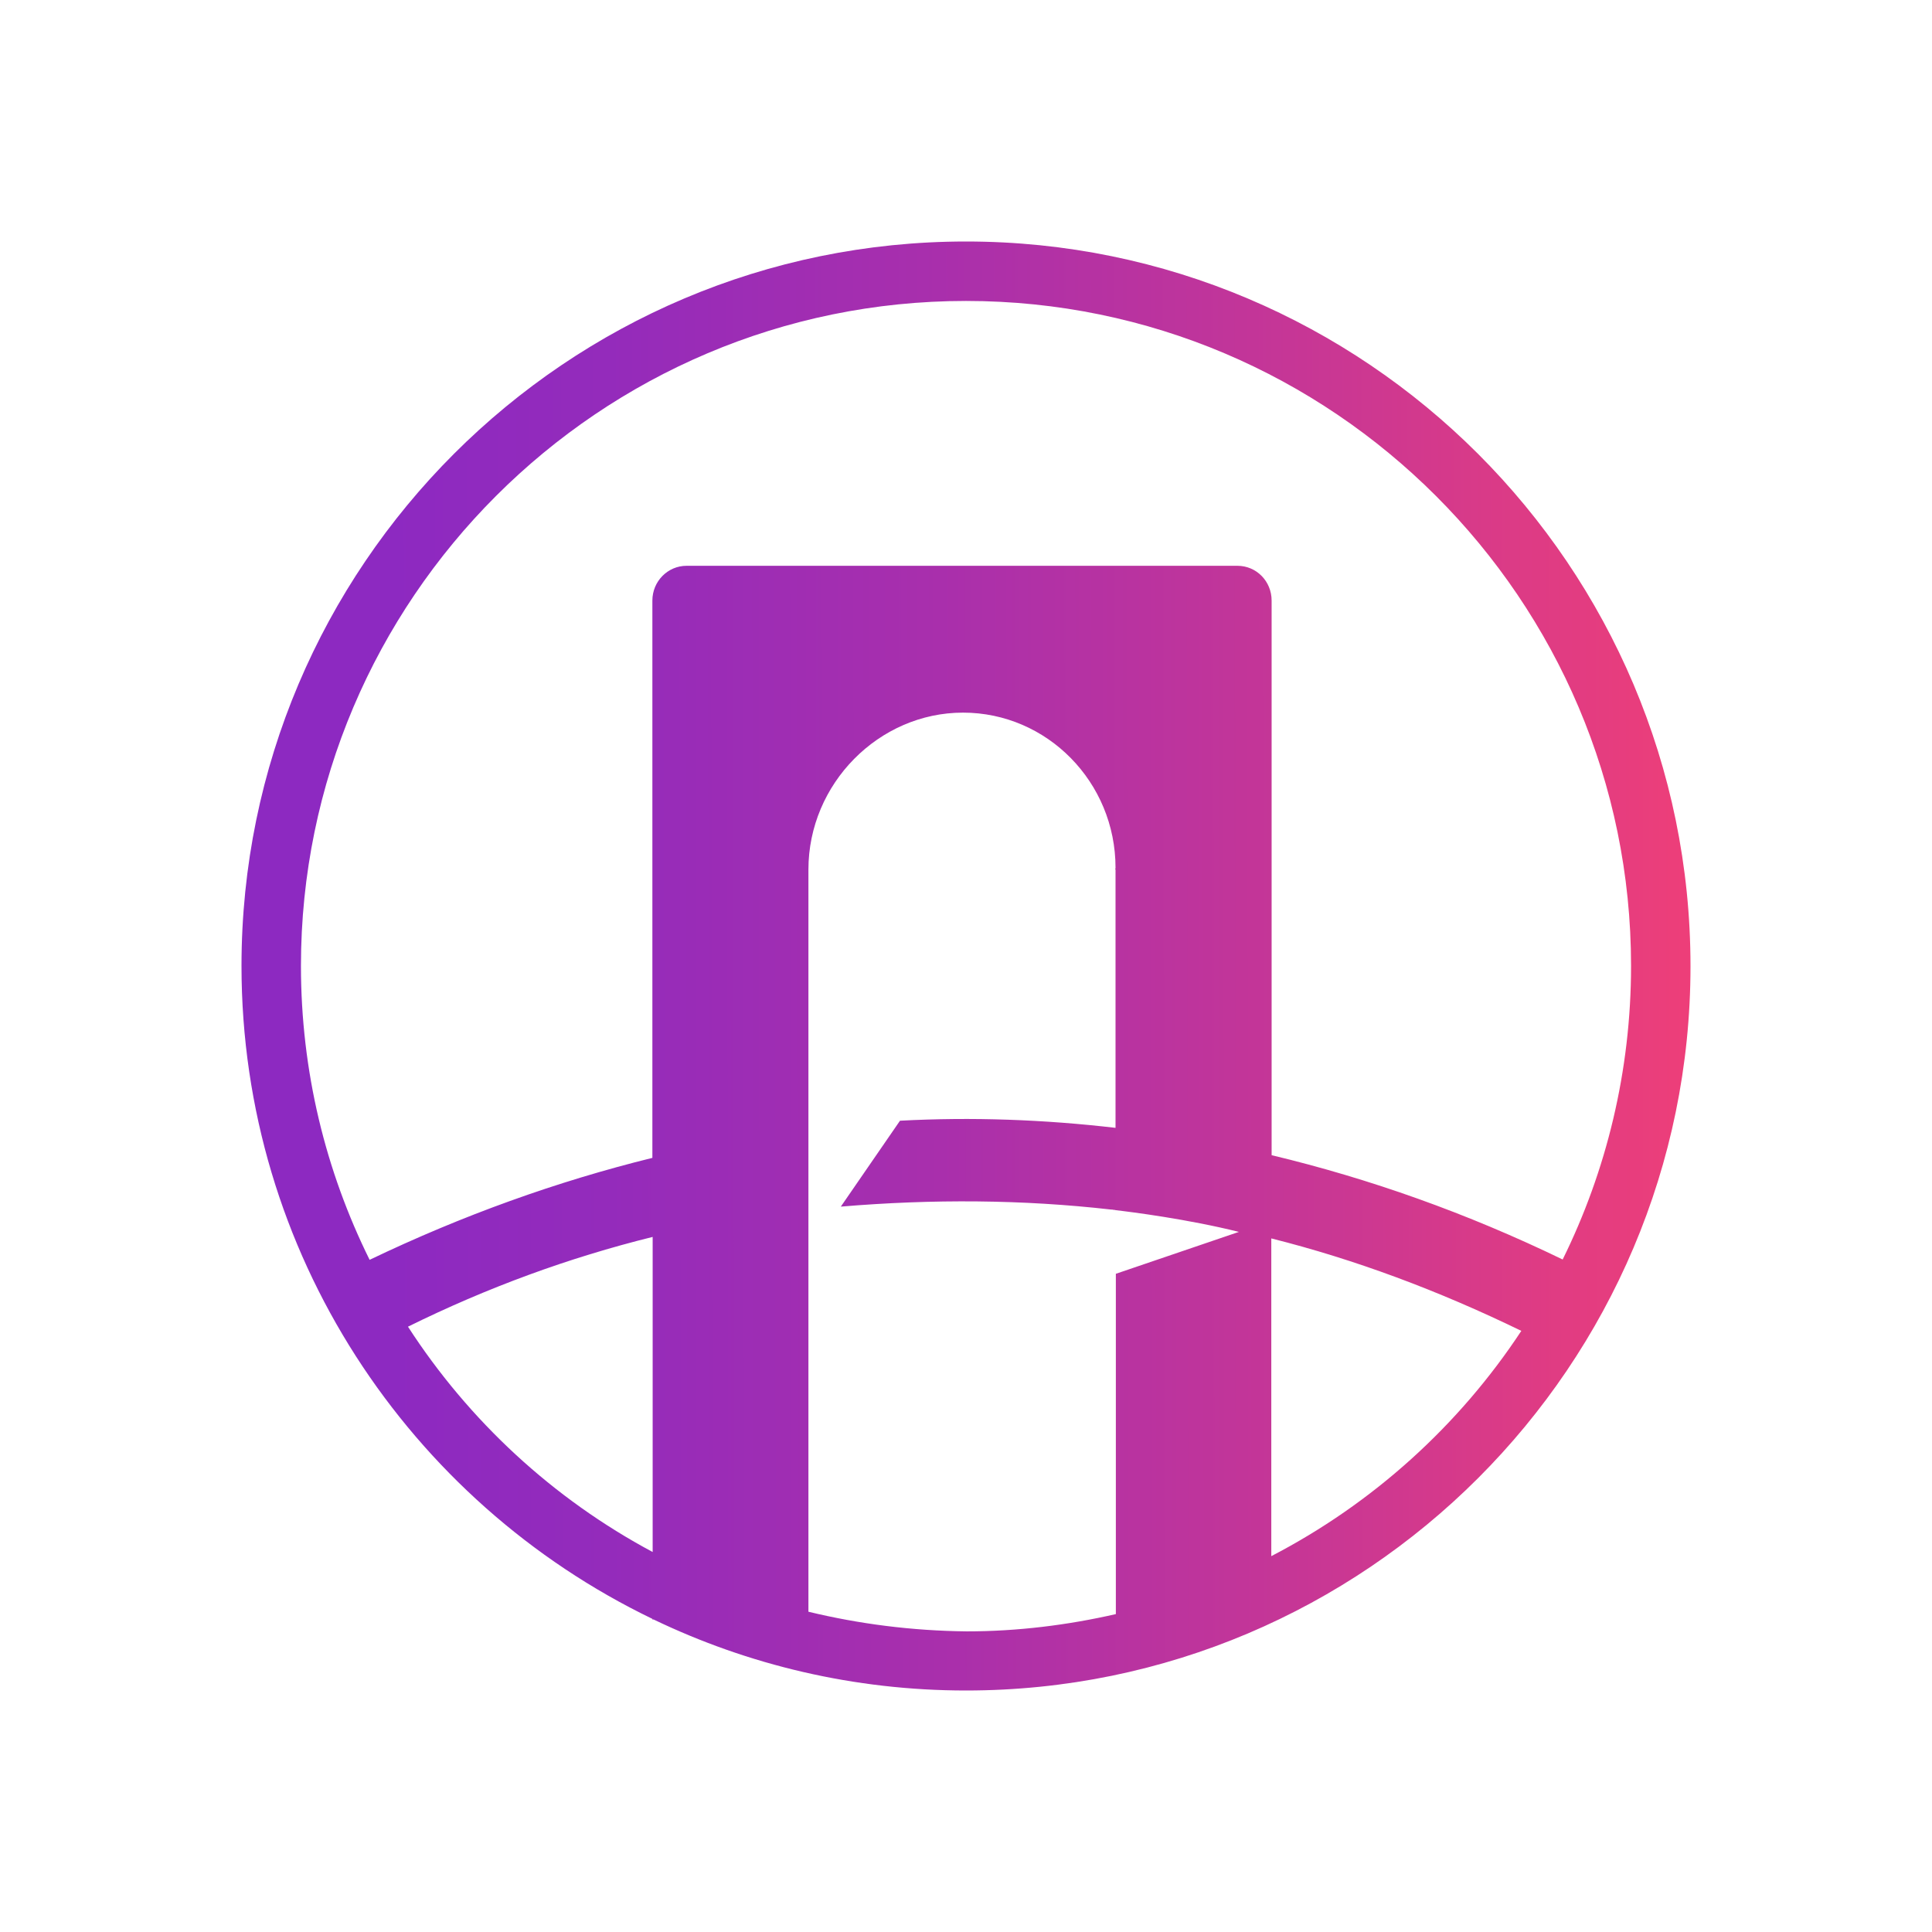 <svg width="48" height="48" viewBox="0 0 48 48" fill="none" xmlns="http://www.w3.org/2000/svg">
<path d="M24 6C14.073 6 6 14.071 6 23.996C6 31.13 10.173 37.311 16.208 40.22V40.235H16.237C18.586 41.365 21.223 42 24 42C33.927 42 42 33.929 42 24.004C42 14.071 33.927 6 24 6ZM24 7.477C33.107 7.477 40.523 14.891 40.523 23.996C40.523 26.61 39.91 29.092 38.824 31.292C36.446 30.14 34.03 29.284 31.593 28.7V14.921C31.593 14.441 31.216 14.057 30.744 14.057H27.715H20.085H17.057C16.592 14.057 16.208 14.441 16.208 14.921V28.767C13.844 29.35 11.495 30.192 9.183 31.3C8.09 29.092 7.477 26.618 7.477 23.996C7.477 14.891 14.893 7.477 24 7.477ZM10.136 32.961C12.094 31.994 14.125 31.248 16.215 30.731V38.559C13.741 37.237 11.65 35.302 10.136 32.961ZM20.085 40.043V21.604C20.085 19.47 21.836 17.705 23.926 17.705C26.016 17.705 27.715 19.433 27.715 21.559C27.715 21.574 27.708 21.589 27.708 21.604H27.715V28.021C25.935 27.814 24.148 27.748 22.36 27.844L20.89 29.978C23.18 29.786 25.411 29.801 27.612 30.052C27.634 30.052 27.649 30.052 27.671 30.059C27.686 30.059 27.701 30.059 27.723 30.067C28.107 30.111 29.503 30.288 30.78 30.606L27.723 31.647V40.102C26.526 40.375 25.285 40.531 24.015 40.531C22.648 40.516 21.341 40.346 20.085 40.043ZM31.585 38.662V30.768C33.668 31.292 35.729 32.06 37.797 33.065C36.246 35.42 34.104 37.355 31.585 38.662Z" fill="url(#paint0_linear_260_313)"/>
<defs>
<linearGradient id="paint0_linear_260_313" x1="6.562" y1="24" x2="42.563" y2="23.951" gradientUnits="userSpaceOnUse">
<stop offset="0.086" stop-color="#8D29C1"/>
<stop offset="0.238" stop-color="#942BBB"/>
<stop offset="0.467" stop-color="#A92FAC"/>
<stop offset="0.741" stop-color="#CA3793"/>
<stop offset="1" stop-color="#F03F77"/>
</linearGradient>
</defs>
</svg>
